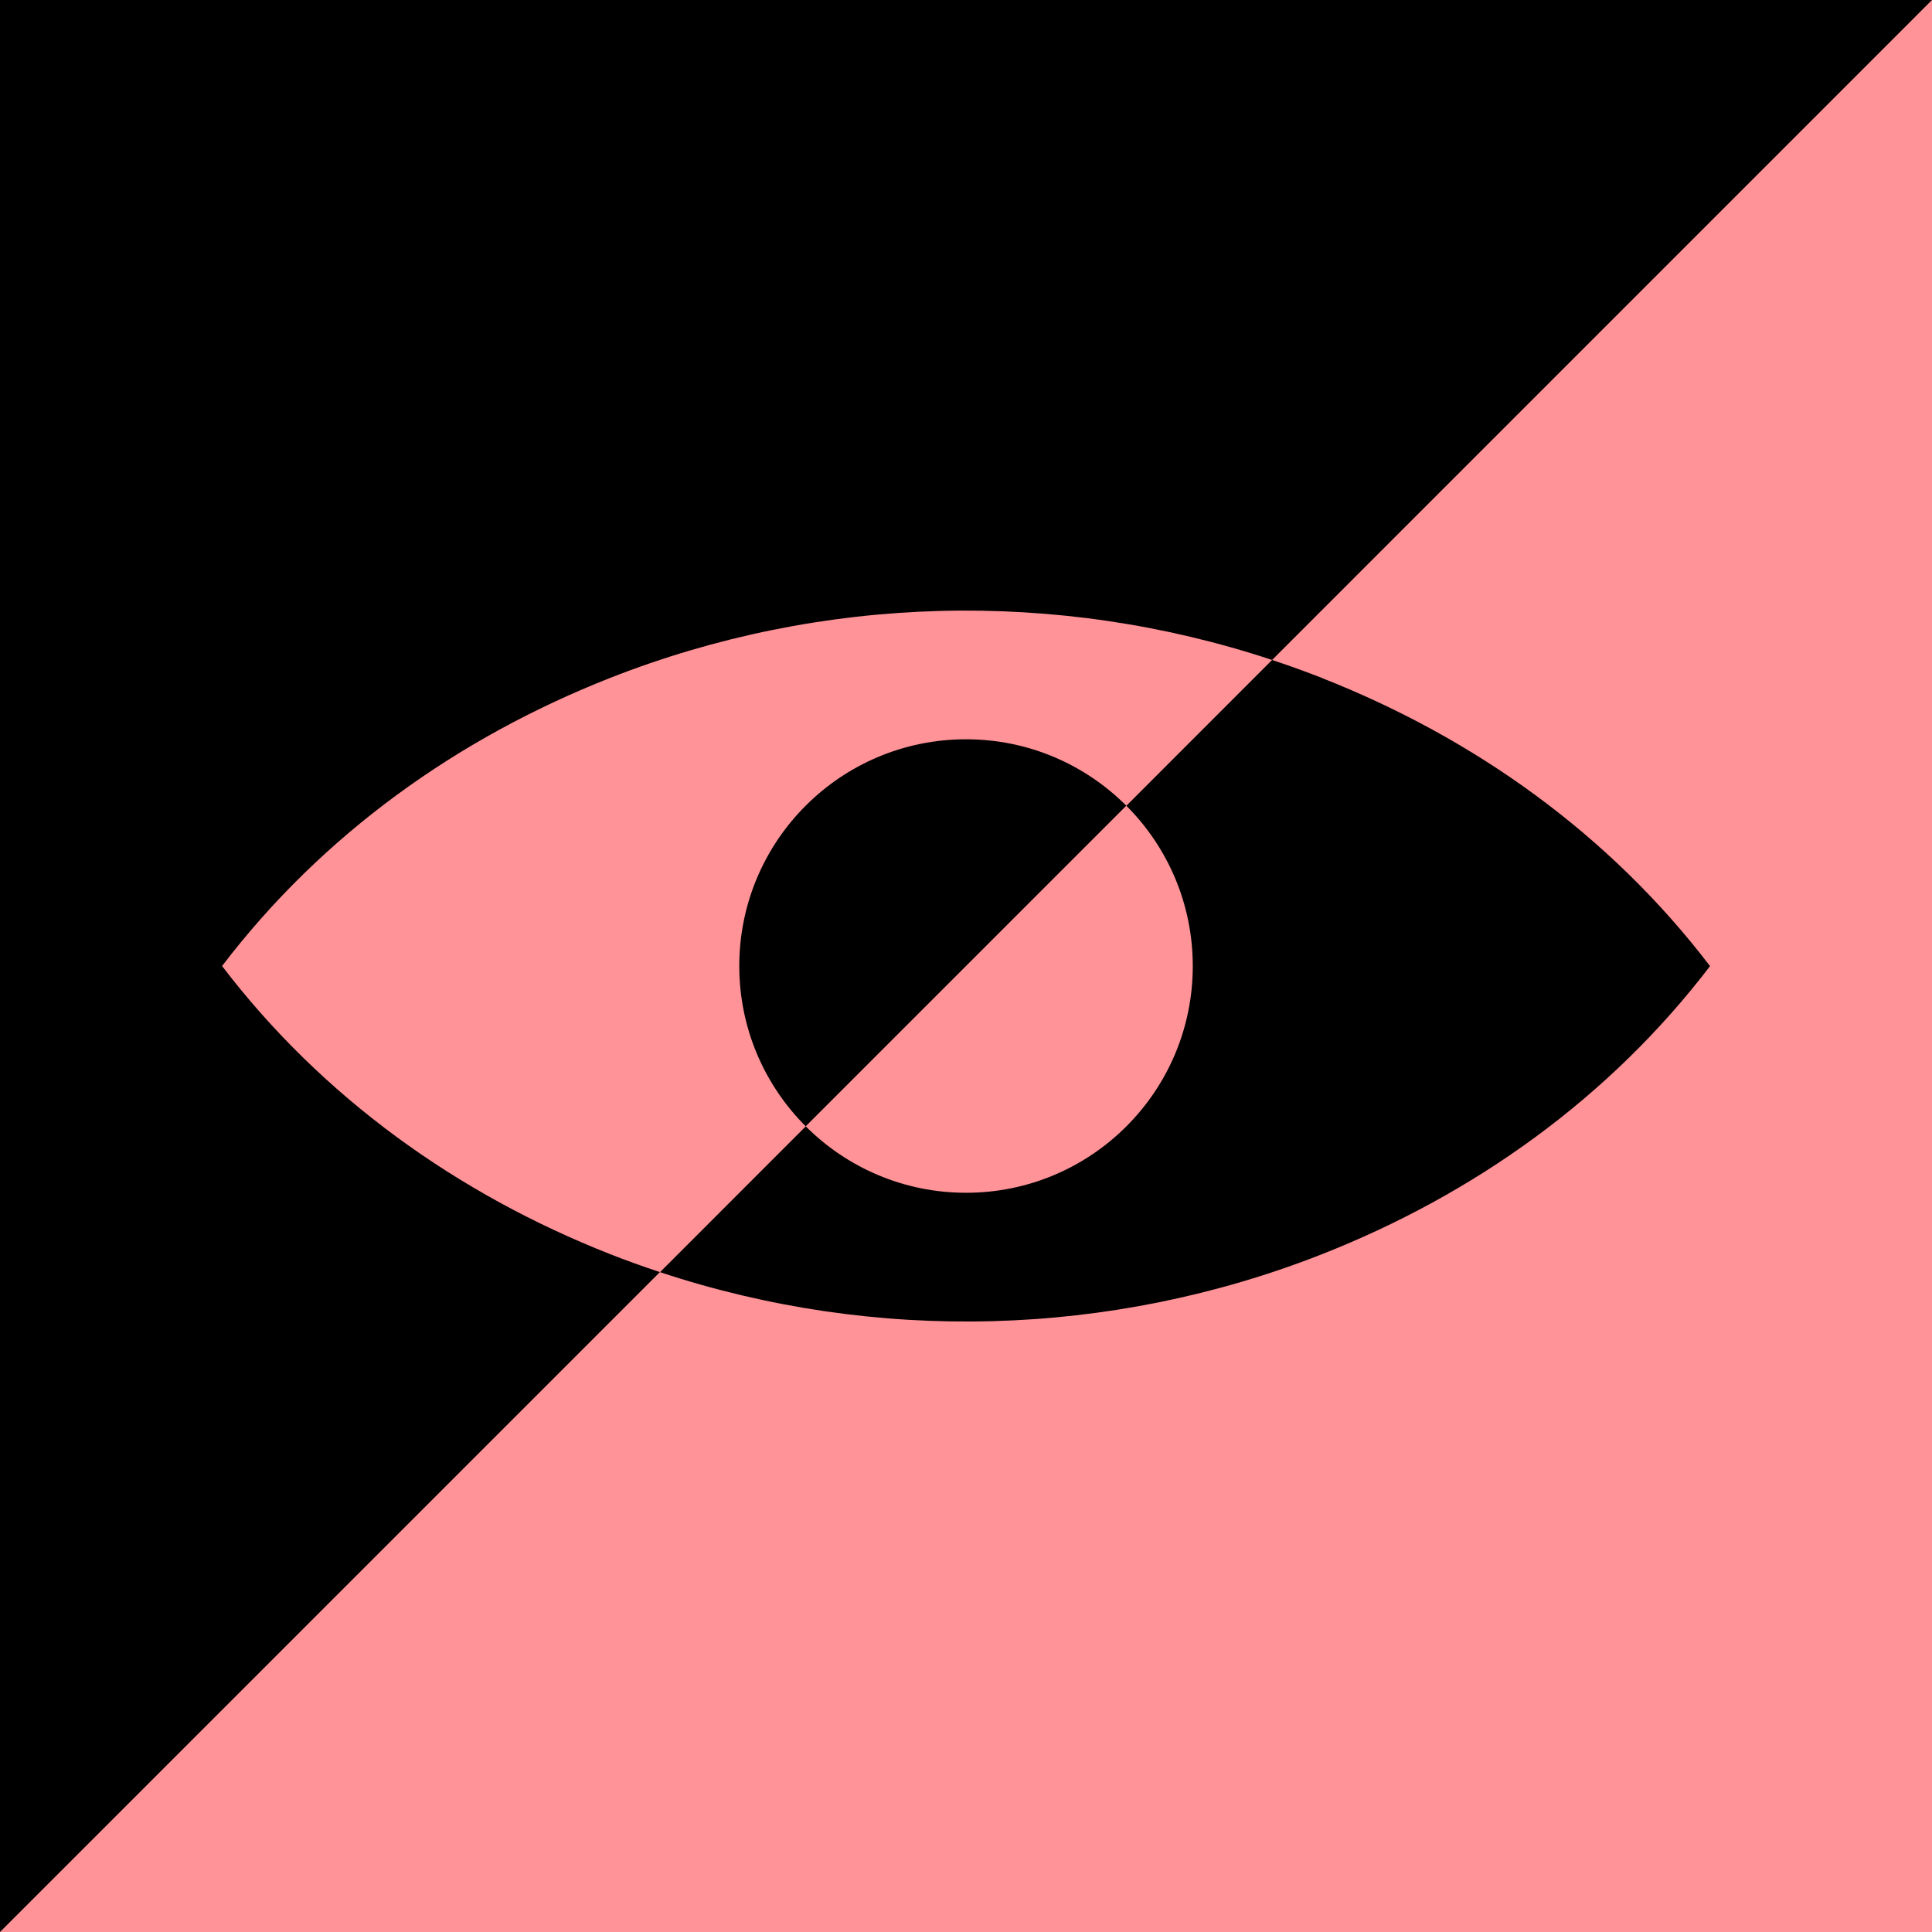 <?xml version="1.0" encoding="UTF-8"?>
<svg id="BLACK" xmlns="http://www.w3.org/2000/svg" viewBox="0 0 313 313">
  <defs>
    <style>
      .cls-1 {
        fill: #ff9398;
      }
    </style>
  </defs>
  <g id="Elements-2" data-name="Elements">
    <rect class="cls-1" y="0" width="313" height="313"/>
    <g>
      <path d="M156.5,119.77c-20.28,0-36.73,16.44-36.73,36.73,0,10.14,4.11,19.32,10.76,25.97l51.94-51.94c-6.65-6.65-15.83-10.76-25.97-10.76Z"/>
      <path d="M35.98,156.5c16.33-21.41,38.26-36.98,62.84-46.66,34.32-13.51,72.4-14.48,107.27-2.92L313,0H0v313l106.91-106.91c-2.72-.9-5.42-1.87-8.09-2.92-24.58-9.68-46.5-25.26-62.84-46.66Z"/>
      <path d="M214.18,109.84c-2.68-1.05-5.38-2.02-8.09-2.92l-23.61,23.62c6.65,6.65,10.76,15.83,10.76,25.97,0,20.28-16.44,36.73-36.73,36.73-10.14,0-19.32-4.11-25.97-10.76l-23.61,23.62c34.86,11.56,72.95,10.59,107.27-2.92,24.58-9.68,46.5-25.26,62.84-46.66-16.34-21.41-38.26-36.98-62.84-46.66Z"/>
    </g>
  </g>
</svg>